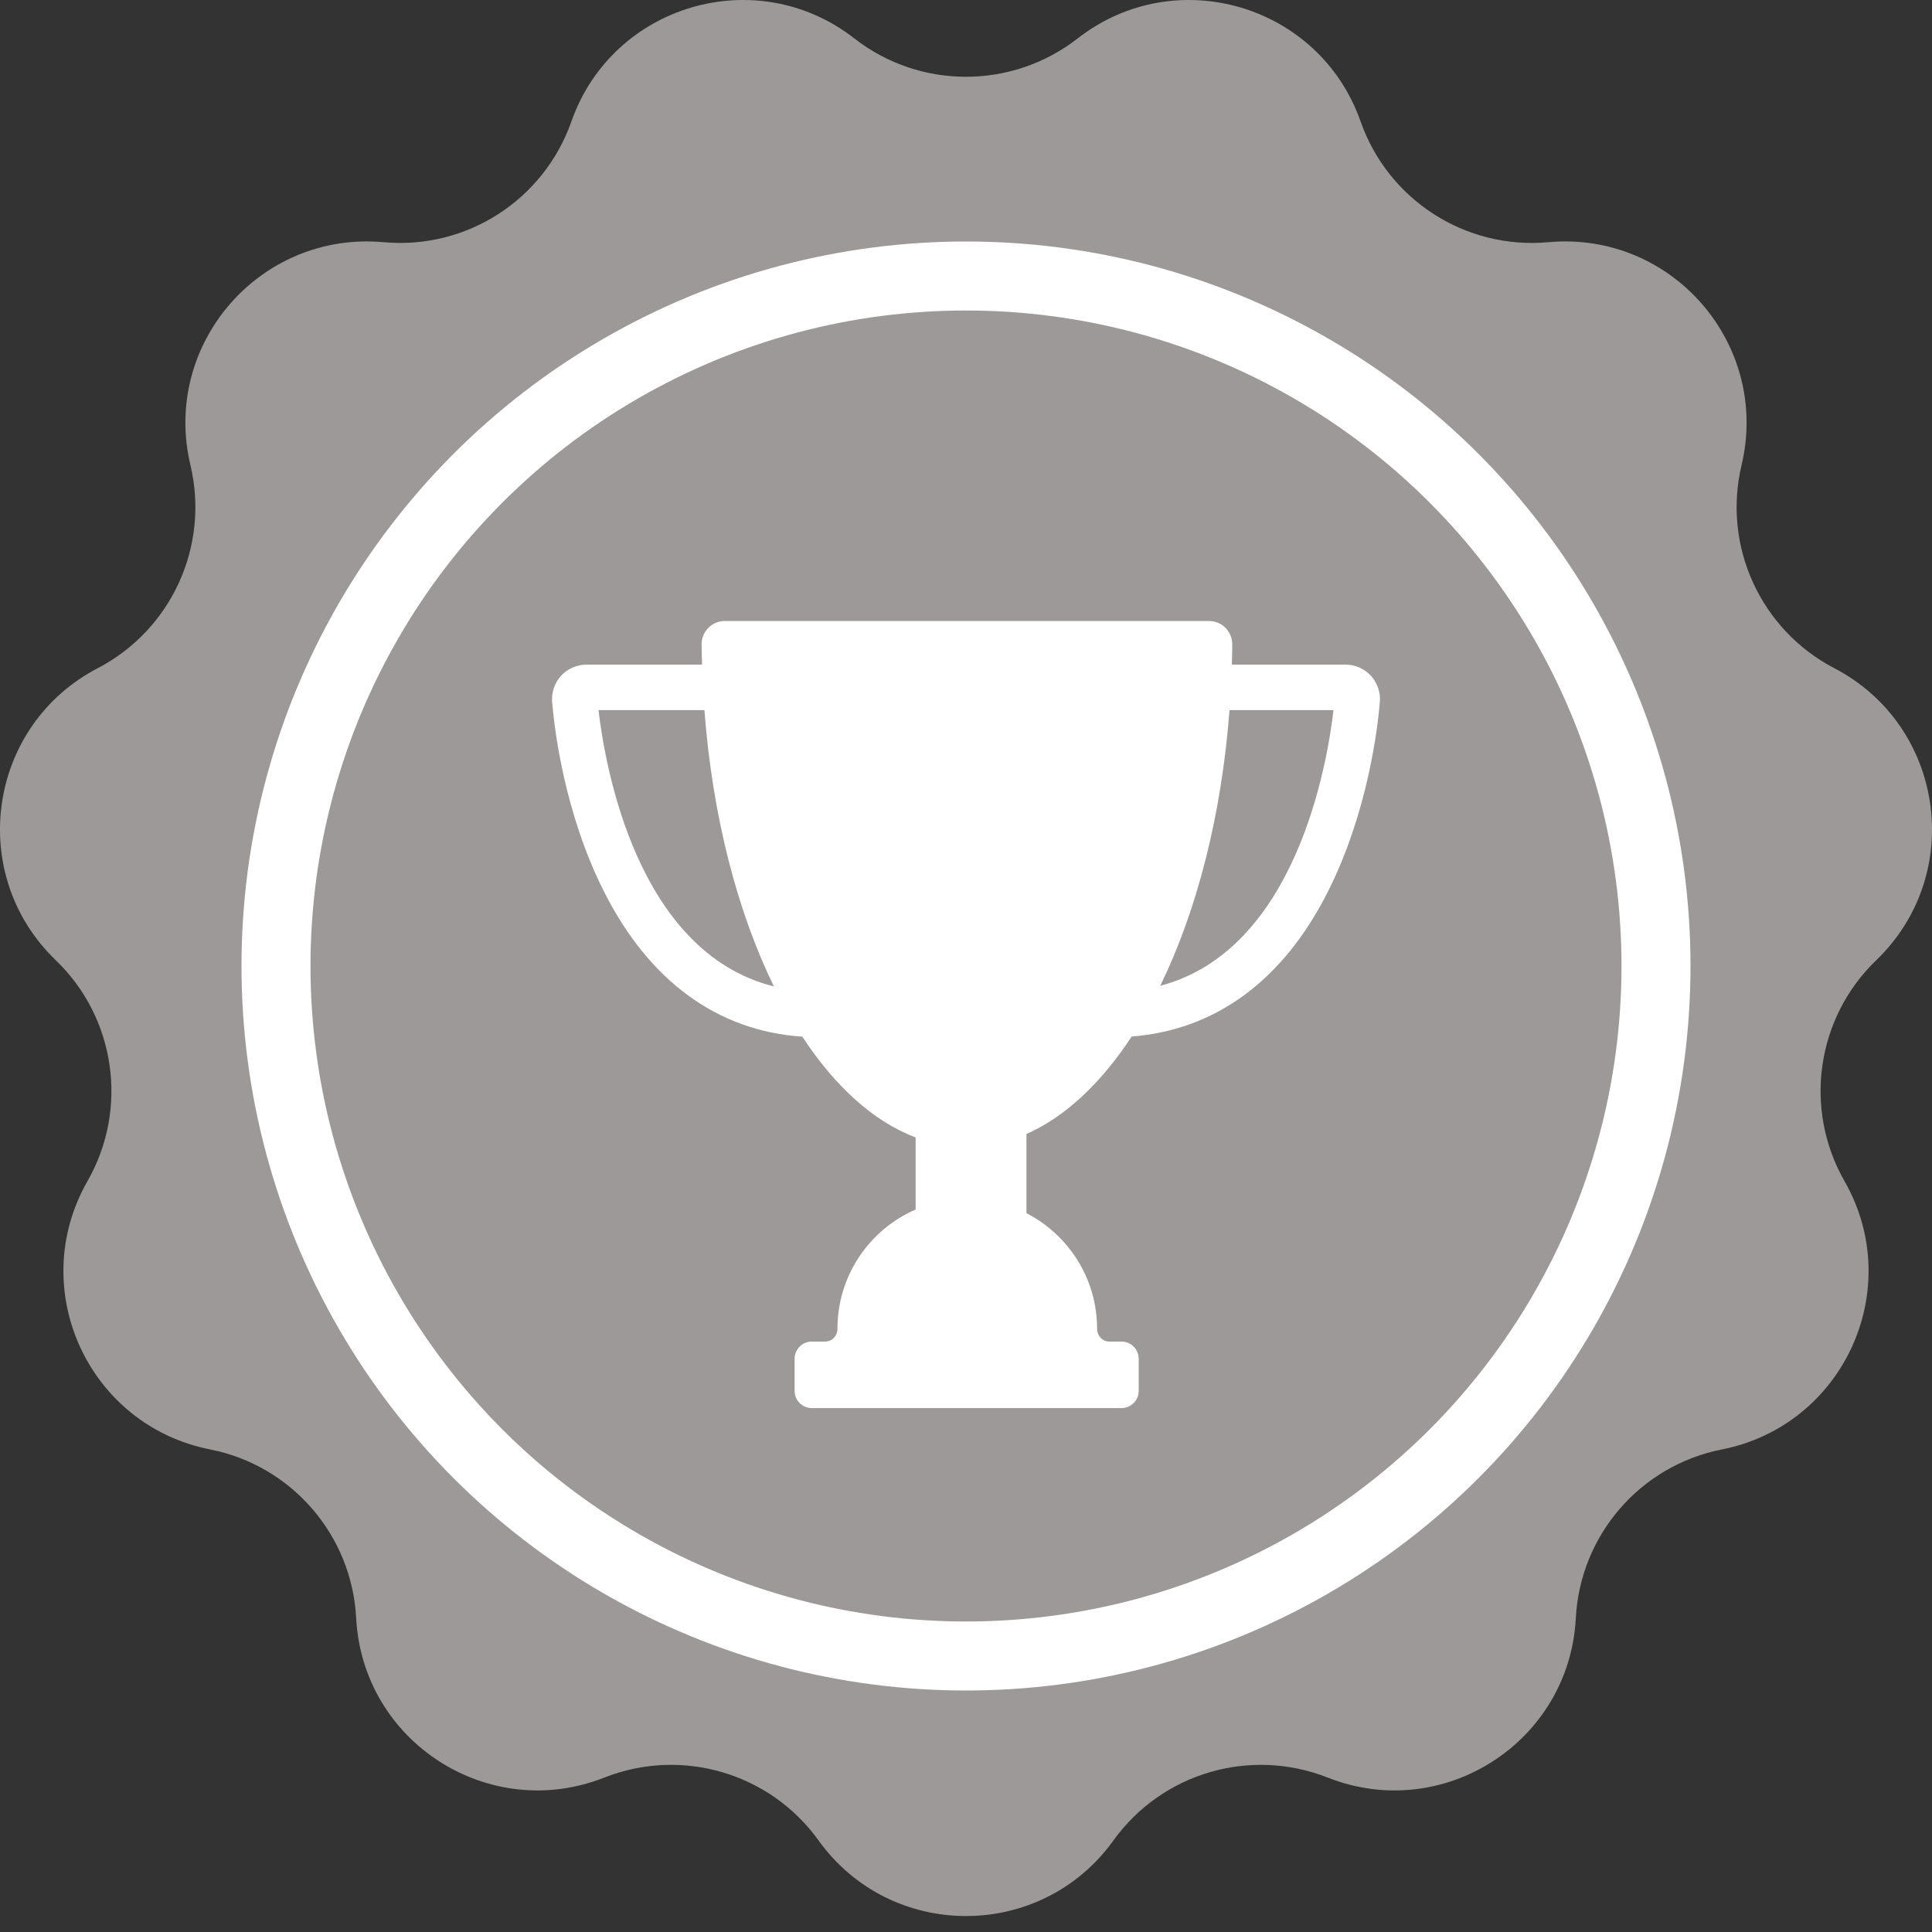 <?xml version="1.0" encoding="UTF-8"?>
<svg width="28px" height="28px" viewBox="0 0 28 28" version="1.1" xmlns="http://www.w3.org/2000/svg" xmlns:xlink="http://www.w3.org/1999/xlink">
    <rect x="0" y="0" width="28" height="28" fill="#333333" stroke="none"/>
    <!-- Generator: Sketch 41 (35326) - http://www.bohemiancoding.com/sketch -->
    <title>badge-good-award</title>
    <desc>Created with Sketch.</desc>
    <defs></defs>
    <g id="荣誉-视觉网站" stroke="none" stroke-width="1" fill="none" fill-rule="evenodd">
        <g id="荣誉-作品详情--原创" transform="translate(-327, -105)">
            <g id="badge-good-award" transform="translate(322, 100)">
                <g id="Page-1" transform="translate(2, 0)">
                    <path d="M18.618,5.557 L18.618,5.557 C20.037,4.451 22.123,5.064 22.719,6.761 C23.119,7.899 24.24,8.62 25.441,8.51 C27.233,8.348 28.656,9.99 28.24,11.741 L28.24,11.741 C27.961,12.914 28.515,14.127 29.584,14.684 C31.18,15.516 31.489,17.667 30.193,18.915 C29.323,19.751 29.134,21.071 29.732,22.118 C30.625,23.68 29.721,25.657 27.956,26.006 C26.773,26.239 25.901,27.247 25.838,28.451 C25.744,30.248 23.915,31.423 22.242,30.762 C21.12,30.319 19.841,30.694 19.137,31.673 C18.087,33.134 15.913,33.134 14.863,31.673 C14.159,30.694 12.88,30.319 11.758,30.762 C10.085,31.423 8.256,30.248 8.162,28.451 C8.099,27.247 7.227,26.239 6.044,26.006 C4.278,25.657 3.375,23.68 4.268,22.118 C4.866,21.071 4.677,19.751 3.807,18.915 C2.511,17.667 2.82,15.516 4.416,14.684 C5.485,14.127 6.039,12.914 5.76,11.741 L5.76,11.741 C5.343,9.99 6.767,8.348 8.559,8.51 C9.76,8.62 10.881,7.899 11.281,6.761 C11.877,5.064 13.963,4.451 15.382,5.557 C16.333,6.298 17.666,6.298 18.618,5.557" fill="#9D9999"></path>
                    <circle id="Oval-2" stroke="#FFFFFF" cx="17" cy="19" r="10"></circle>
                    <path d="M19.815,19.287 C20.342,18.209 20.703,16.826 20.819,15.291 L22.326,15.291 C22.236,16.071 21.782,18.769 19.815,19.287 M11.674,15.291 L13.209,15.291 C13.325,16.83 13.688,18.215 14.216,19.296 C12.222,18.798 11.765,16.076 11.674,15.291 M22.868,14.793 C22.774,14.691 22.639,14.632 22.499,14.632 L20.853,14.632 C20.855,14.561 20.857,14.492 20.858,14.421 L20.858,14.338 C20.859,14.152 20.709,14 20.523,14 L13.504,14 C13.318,14 13.168,14.152 13.168,14.337 L13.168,14.338 C13.169,14.437 13.171,14.534 13.175,14.632 L11.5,14.632 C11.361,14.632 11.226,14.691 11.132,14.793 C11.038,14.896 10.991,15.035 11.002,15.173 C11.031,15.527 11.171,16.77 11.756,17.926 C12.409,19.219 13.398,19.941 14.628,20.024 C15.098,20.742 15.658,21.253 16.27,21.485 L16.27,22.529 C15.603,22.819 15.137,23.484 15.137,24.258 L15.137,24.26 C15.137,24.36 15.059,24.443 14.959,24.443 L14.765,24.443 C14.627,24.443 14.516,24.555 14.516,24.692 L14.516,25.158 C14.516,25.295 14.627,25.407 14.765,25.407 L19.254,25.407 C19.391,25.407 19.503,25.295 19.503,25.158 L19.503,24.692 C19.503,24.555 19.391,24.443 19.254,24.443 L19.077,24.443 C18.978,24.443 18.9,24.36 18.9,24.26 L18.9,24.258 C18.9,23.527 18.483,22.895 17.876,22.582 L17.876,21.434 C18.443,21.185 18.96,20.694 19.401,20.022 C20.617,19.928 21.596,19.209 22.243,17.926 C22.827,16.77 22.969,15.527 22.998,15.173 C23.009,15.035 22.962,14.896 22.868,14.793" id="Fill-1" fill="#FFFFFF"></path>
                </g>
            </g>
        </g>
    </g>
</svg>
